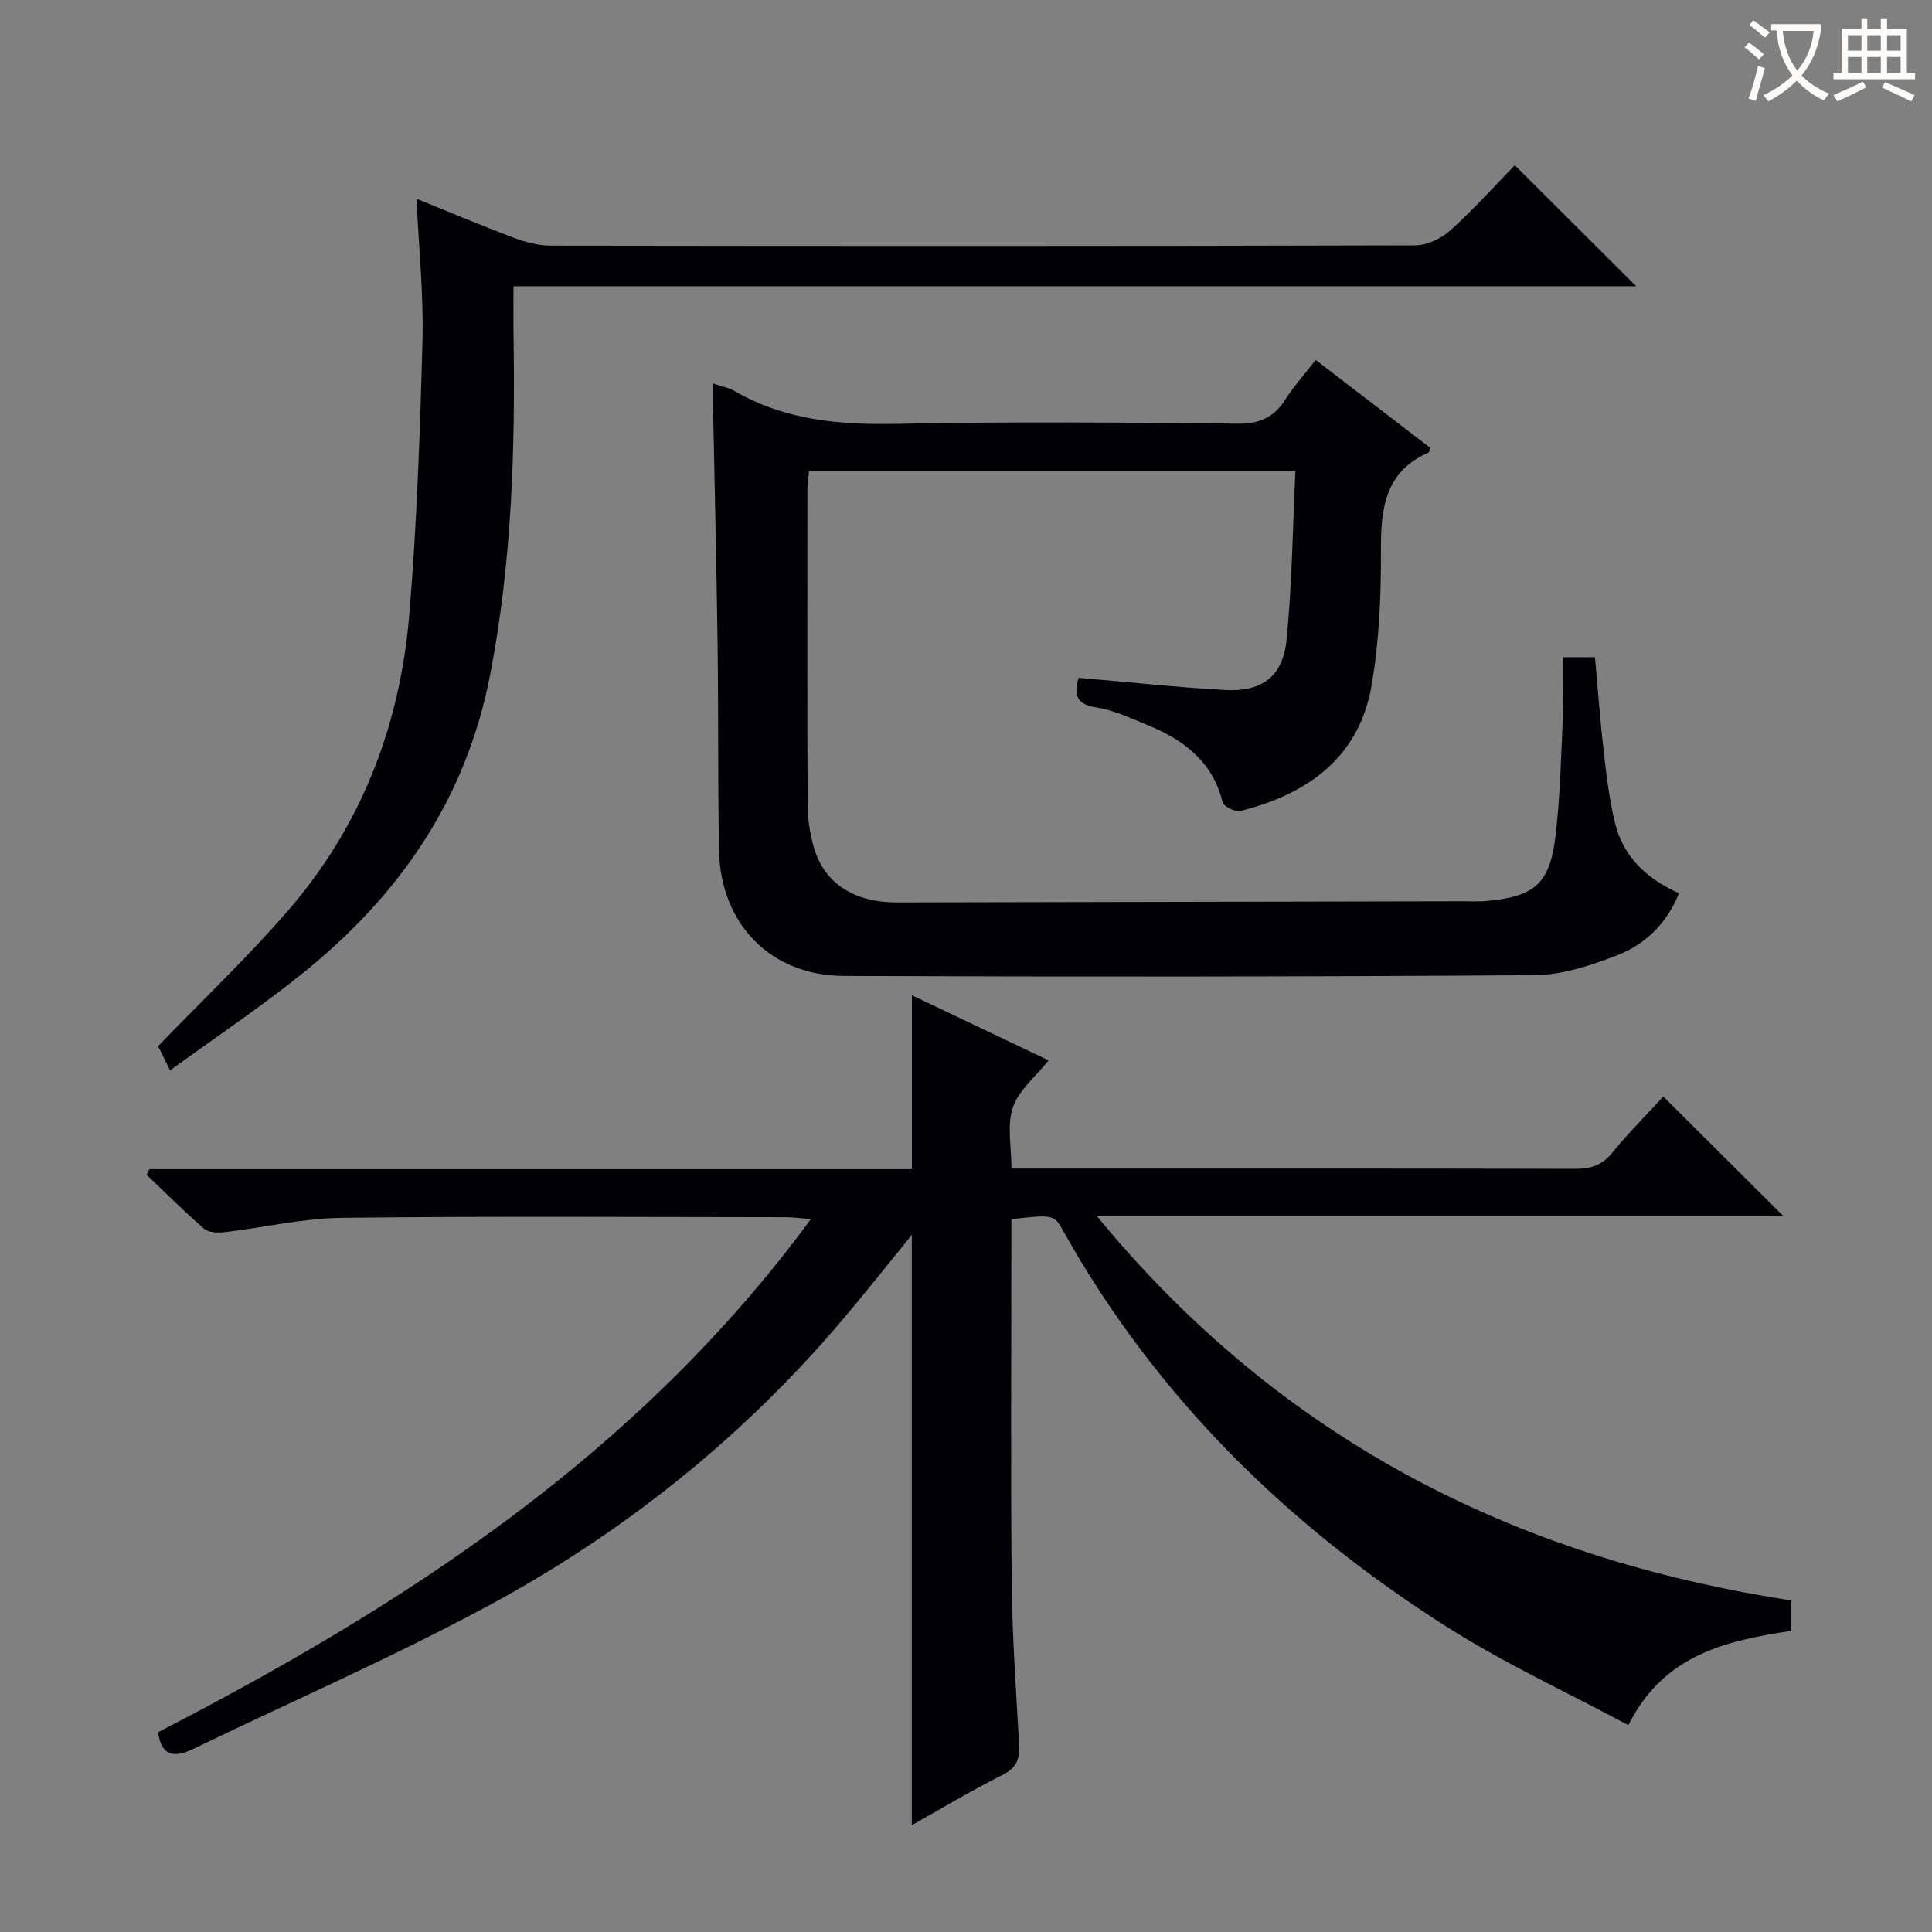 <svg enable-background="new 0 0 400 400" viewBox="0 0 400 400" xmlns="http://www.w3.org/2000/svg"><rect x="0" y="0" width="400" height="400" fill="#808080" stroke="none"/><g fill="#010105"><path d="m32.74 358.63c51.51-26.57 99.47-57.7 135.15-106.23-2.4-.19-3.77-.39-5.14-.39-30.66-.02-61.32-.23-91.98.13-8.06.09-16.09 2.01-24.16 2.95-1.42.17-3.37.15-4.32-.67-4.13-3.55-7.98-7.43-11.93-11.19.19-.39.38-.77.57-1.16h157.87c0-12.32 0-24.04 0-36.01 9.25 4.4 18.78 8.94 28.3 13.47-2.77 3.49-6.24 6.25-7.41 9.78-1.24 3.7-.28 8.14-.28 12.63h5.6c36.99 0 73.98-.03 110.98.06 3.22.01 5.61-.65 7.75-3.27 3.45-4.23 7.33-8.11 10.63-11.71 8.4 8.37 16.61 16.55 24.85 24.75-46.61 0-93.86 0-142.13 0 37.88 46.1 86.24 70.74 143.75 79.58v6.3c-13.3 2.05-26.34 4.78-33.71 19.53-12.77-6.86-25.78-12.84-37.75-20.46-32.92-20.96-60.18-47.66-79.35-82.05-1.77-3.18-2.14-3.24-10.64-2.24v5.31c0 23.33-.16 46.66.07 69.98.11 11.12.91 22.24 1.53 33.35.16 2.91-.36 4.86-3.33 6.35-6.49 3.26-12.72 7.01-18.88 10.46 0-40.85 0-81.34 0-122.2-4.84 5.94-9.51 11.87-14.39 17.62-20.7 24.41-45.37 44.12-73.43 59.23-19.86 10.69-40.6 19.73-60.93 29.56-3.99 1.95-6.66 1.46-7.29-3.46z"/><path d="m323.59 136.07h6.63c.61 6.7 1.1 13.41 1.87 20.1.55 4.78 1.15 9.59 2.29 14.25 1.69 6.92 6.44 11.47 13.25 14.52-2.54 6.25-6.94 10.54-12.67 12.78-5.48 2.15-11.48 4.14-17.26 4.18-47.65.34-95.31.34-142.97.16-15.19-.06-25.57-10.75-25.86-25.97-.27-14.49-.11-28.99-.31-43.48-.23-16.64-.64-33.29-.96-49.93-.02-.98 0-1.96 0-3.29 1.77.61 3.27.87 4.51 1.59 10.47 6.05 21.76 7.01 33.63 6.77 23.49-.48 46.99-.28 70.48-.03 4.54.05 7.52-1.28 9.9-5.01 1.78-2.78 4.01-5.26 6.28-8.19 8.16 6.26 16.01 12.29 23.72 18.2-.25.71-.26.94-.36.98-8.96 3.93-9.89 11.45-9.85 20.08.04 9.44-.34 19.03-1.97 28.3-2.7 15.29-13.91 22.52-27.14 25.83-1.06.26-3.45-.93-3.67-1.83-2.1-8.55-8.23-13-15.77-16.06-3.38-1.37-6.79-3-10.34-3.54-4.32-.65-4.69-2.75-3.71-6.15 10.19.87 20.24 1.96 30.31 2.53 7.59.43 11.99-2.78 12.74-10.33 1.15-11.52 1.27-23.15 1.84-35.05-33.93 0-67.15 0-100.69 0-.13 1.48-.34 2.76-.34 4.04-.02 21.66-.06 43.33.04 64.99.01 2.95.45 6 1.26 8.84 2.15 7.55 8.36 11.51 17.26 11.49 39.16-.09 78.31-.16 117.47-.24 1.5 0 3.01.08 4.5-.05 10.04-.9 13.18-3.56 14.36-13.55.94-7.9 1.12-15.9 1.48-23.86.2-4.17.05-8.33.05-13.07z"/><path d="m313.62 34.21c8.6 8.57 16.69 16.63 25.15 25.06-77.42 0-154.75 0-232.46 0 0 3.75-.04 6.85.01 9.95.37 23.64-.32 47.14-4.85 70.53-4.98 25.71-18.71 45.52-38.56 61.56-8.74 7.06-18.11 13.32-27.7 20.31-1.25-2.55-2.03-4.12-2.48-5.03 9.22-9.55 18.5-18.37 26.85-27.99 15.19-17.5 23.23-38.34 25.15-61.25 1.58-18.86 2.24-37.82 2.74-56.76.25-9.6-.76-19.23-1.24-29.44 6.8 2.75 13.41 5.55 20.11 8.07 2.42.91 5.1 1.64 7.66 1.64 59.66.09 119.31.11 178.97-.06 2.45-.01 5.39-1.37 7.25-3.05 4.82-4.33 9.16-9.19 13.4-13.54z"/></g><path d="m362.1 8.8c1.1.8 2.1 1.6 3.1 2.4l-1 1.1c-1.3-1.1-2.3-2-3-2.5zm1.9 4.8c.5.2.9.4 1.4.5-.6 2.3-1.3 4.5-1.9 6.8l-1.5-.5c.8-2.1 1.4-4.3 2-6.8zm-1-9.4c1.3.9 2.4 1.8 3.4 2.5l-1 1.1c-1.4-1.2-2.4-2.1-3.2-2.6zm3.7 2.2v-1.4h10.3v1.2c-.5 3.6-1.8 6.8-4 9.4 1.5 1.6 3.4 2.8 5.7 3.8-.3.4-.7.8-1.1 1.4-2.3-1.1-4.1-2.5-5.6-4.1-1.6 1.6-3.6 3.1-5.9 4.3-.3-.5-.7-.9-1-1.3 2.4-1.1 4.4-2.5 6-4.1-1.9-2.5-3-5.6-3.3-9.3h-1.1zm8.8 0h-6.4c.3 3.3 1.3 6 3 8.2 2-2.3 3.1-5.1 3.4-8.2z" fill="#fcfbfa"/><path d="m385.3 3.8h1.3v2.2h2.8v-2.2h1.3v2.2h4.1v9.1h1.7v1.3h-16.9v-1.3h1.7v-9.1h4.1v-2.2zm.4 13.1.7 1.2c-1.8.9-3.8 1.9-6 2.9-.2-.4-.5-.8-.8-1.3 2.3-1 4.3-1.9 6.1-2.8zm-3.1-6.4h2.8v-3.2h-2.8zm0 4.6h2.8v-3.3h-2.8zm4-4.6h2.8v-3.2h-2.8zm0 4.6h2.8v-3.3h-2.8zm3.7 1.9c2.1.9 4.1 1.8 6.1 2.7l-.7 1.3c-2.2-1.1-4.2-2-6.1-2.9zm3.2-9.7h-2.8v3.2h2.8zm-2.8 7.8h2.8v-3.3h-2.8z" fill="#fcfbfa"/></svg>